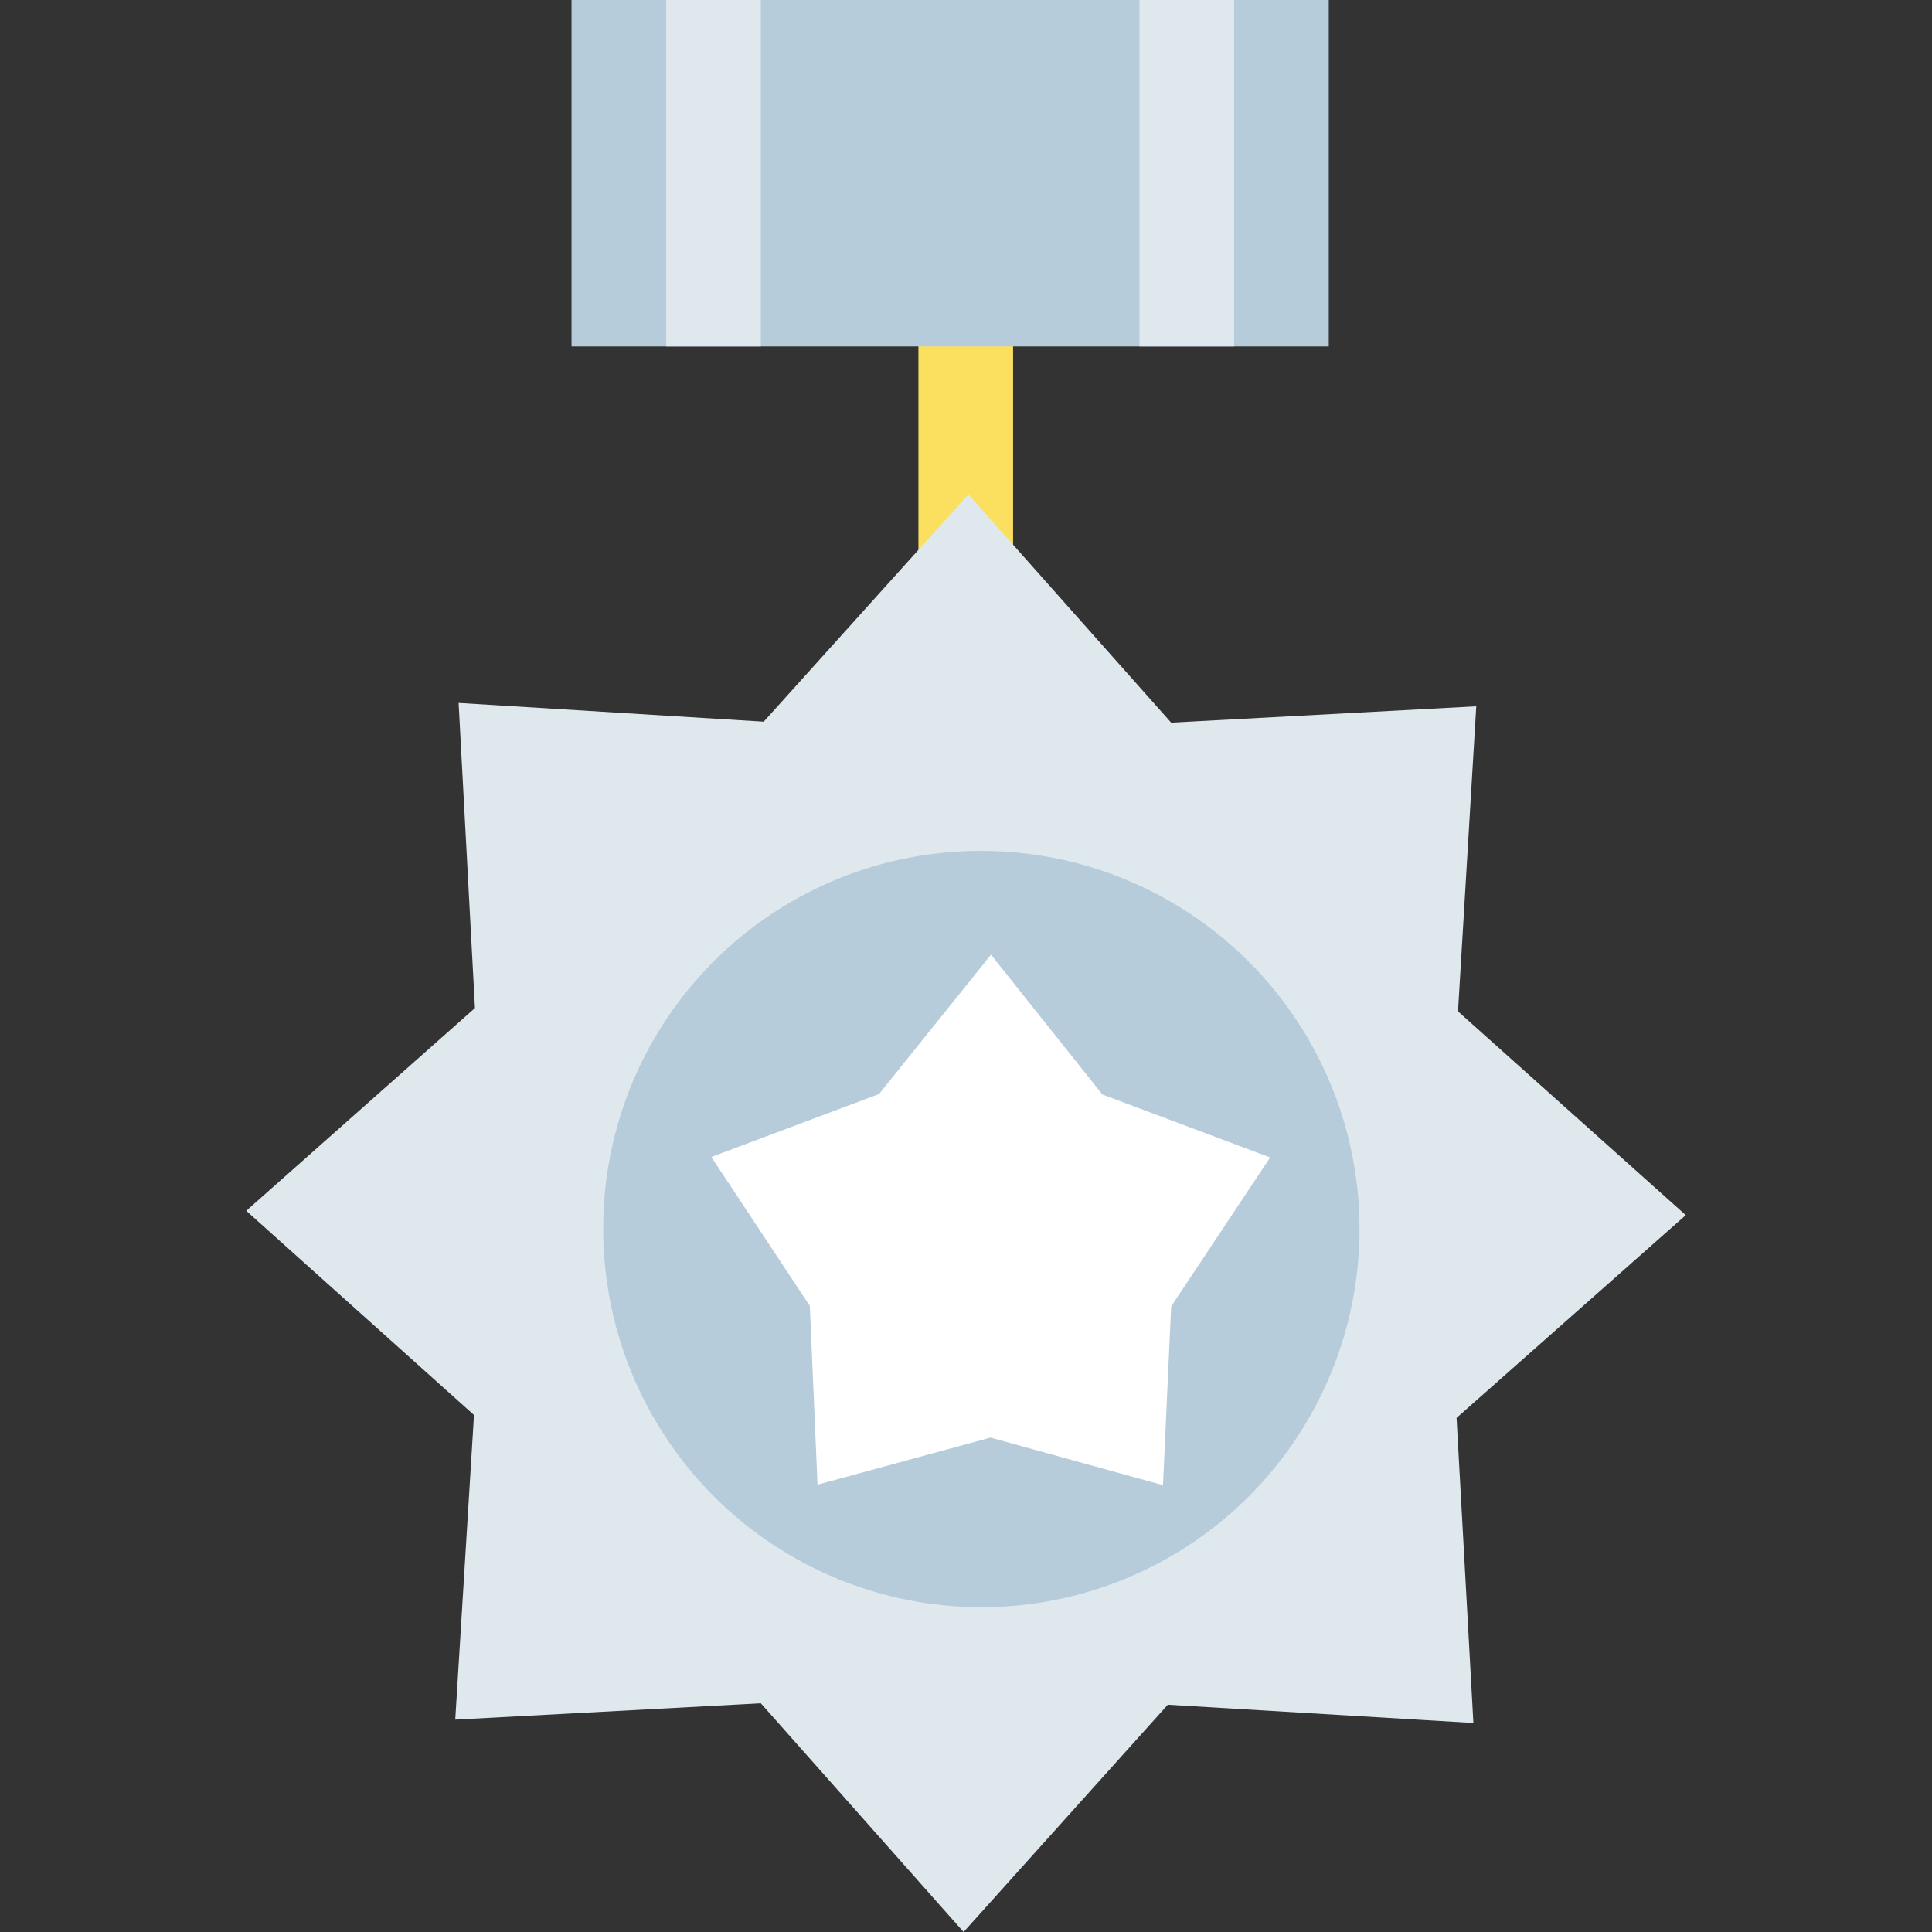 <?xml version="1.0" standalone="no"?><!DOCTYPE svg PUBLIC "-//W3C//DTD SVG 1.1//EN" "http://www.w3.org/Graphics/SVG/1.1/DTD/svg11.dtd"><svg t="1602655371209" class="icon" viewBox="0 0 1024 1024" version="1.1" xmlns="http://www.w3.org/2000/svg" p-id="15207" data-spm-anchor-id="a313x.7781069.0.i39" xmlns:xlink="http://www.w3.org/1999/xlink" width="128" height="128"><rect x="0" y="0" width="1024" height="1024" fill="#333333" stroke="none"/><defs><style type="text/css"></style></defs><path d="M486.788 133.698h50.169v183.612h-50.169V133.698z" fill="#fbe060" p-id="15208"></path><path d="M780.924 913.222l-161.966-9.677-108.232 120.456-107.468-121.22-161.966 8.659 9.932-161.456L130.515 641.751l121.22-107.468-8.659-161.711 161.711 9.932 108.486-120.456 107.468 120.965 161.711-8.659-9.677 161.711 120.71 107.977-121.474 107.468 8.913 161.711z" fill="#DFE8ED" p-id="15209" data-spm-anchor-id="a313x.7781069.0.i40" class=""></path><path d="M520.404 451.008a200.42 200.42 0 1 1-200.674 200.165 199.91 199.91 0 0 1 200.674-200.165z" fill="#B6CCDB" p-id="15210" data-spm-anchor-id="a313x.7781069.0.i41" class=""></path><path d="M616.412 787.163l-91.424-25.212-91.679 24.957-4.075-94.735-52.206-78.946 88.877-33.361 59.336-73.852 59.082 74.107 88.877 33.361-52.461 78.946-4.329 94.735z" fill="#FFFFFF" p-id="15211" data-spm-anchor-id="a313x.7781069.0.i37" class="selected"></path><path d="M302.922 0h401.349v183.612H302.922V0z" fill="#B6CCDB" p-id="15212" data-spm-anchor-id="a313x.7781069.0.i34" class=""></path><path d="M353.09 0h50.169v183.612H353.09V0zM603.933 0h50.169v183.612h-50.169V0z" fill="#DFE8ED" p-id="15213" data-spm-anchor-id="a313x.7781069.0.i38" class=""></path></svg>